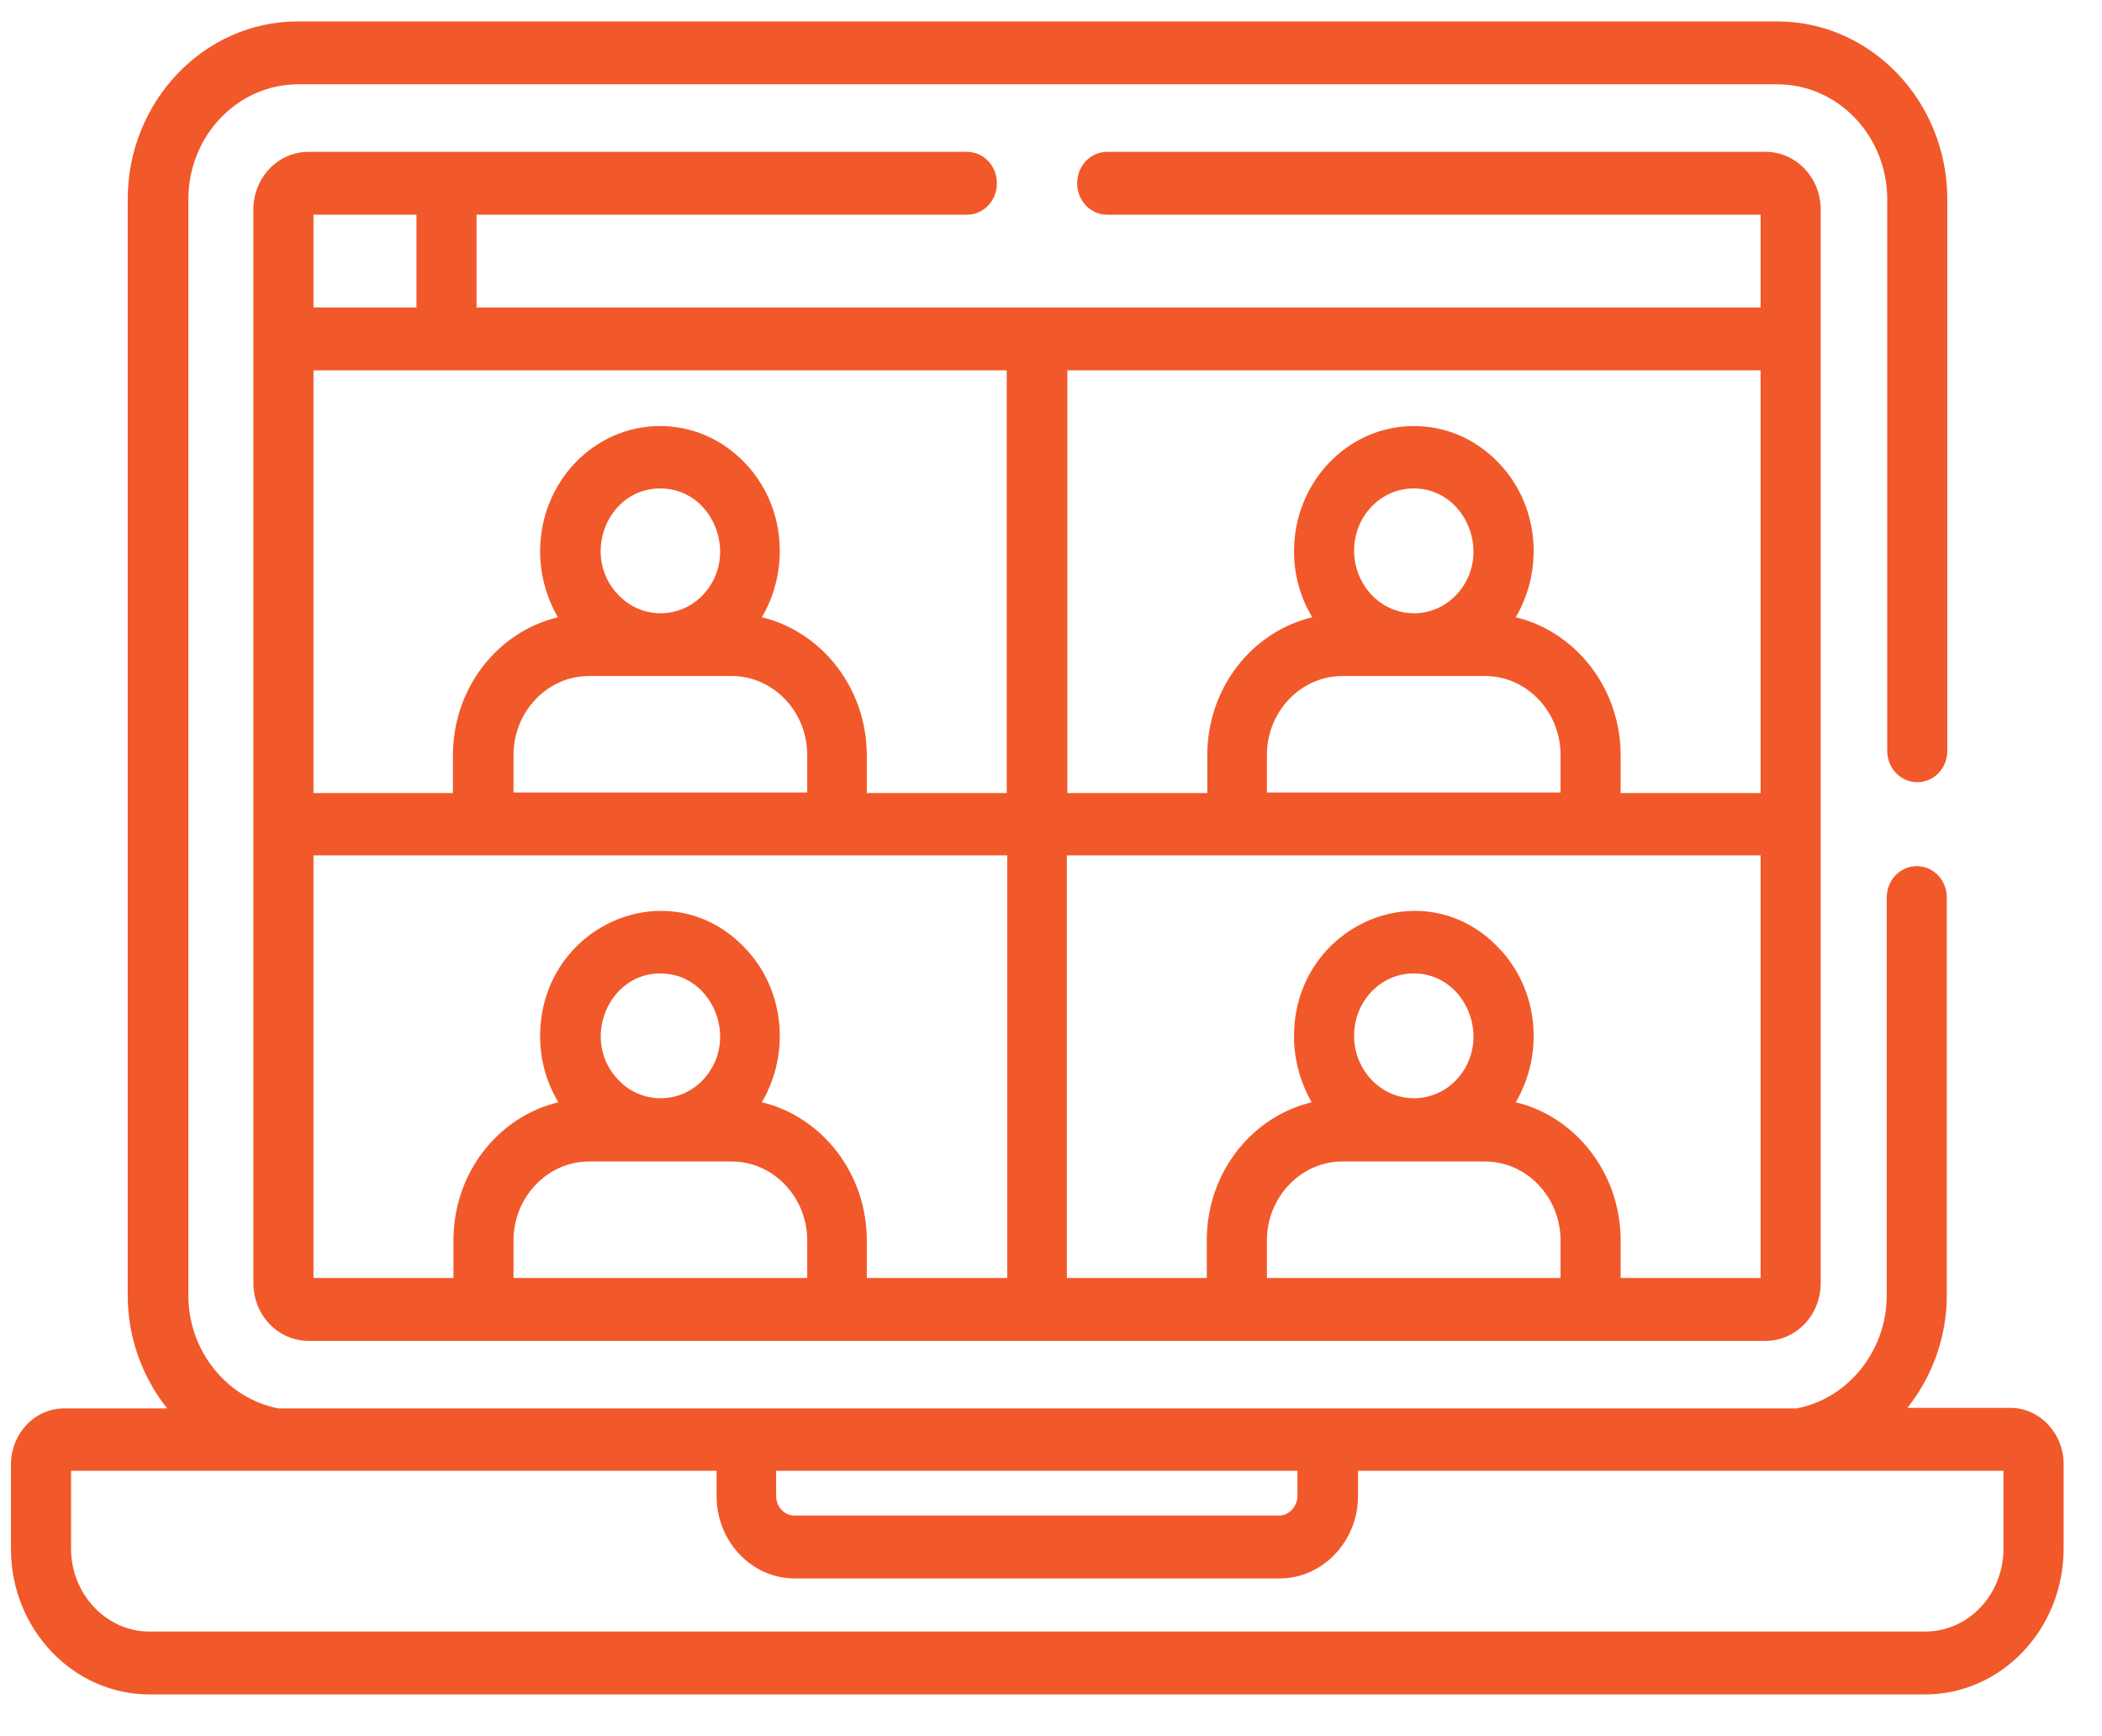 <svg width="46" height="38" viewBox="0 0 46 38" fill="none" xmlns="http://www.w3.org/2000/svg">
<path d="M3.27 37.086H42.13C43.801 37.086 45.16 35.654 45.16 33.894V32.044C45.16 31.367 44.632 30.814 43.995 30.814H41.742C42.281 30.137 42.604 29.269 42.604 28.344V19.646C42.604 19.263 42.313 18.958 41.947 18.958C41.58 18.958 41.289 19.263 41.289 19.646V28.355C41.289 29.562 40.448 30.611 39.316 30.826C37.806 30.826 7.076 30.826 6.095 30.826C4.963 30.611 4.122 29.562 4.122 28.355V4.361C4.122 2.974 5.2 1.845 6.526 1.845H38.895C40.221 1.845 41.3 2.974 41.3 4.361V16.431C41.3 16.815 41.591 17.12 41.958 17.12C42.324 17.12 42.615 16.815 42.615 16.431V4.361C42.615 2.218 40.944 0.469 38.895 0.469H6.515C4.467 0.469 2.795 2.218 2.795 4.361V28.355C2.795 29.28 3.119 30.149 3.658 30.826H1.405C0.758 30.826 0.24 31.378 0.24 32.055V33.905C0.24 35.654 1.599 37.086 3.27 37.086ZM16.996 32.191H28.393V32.743C28.393 32.969 28.21 33.172 27.994 33.172H17.384C17.169 33.172 16.985 32.98 16.985 32.743V32.191H16.996ZM1.555 32.191H15.681V32.743C15.681 33.736 16.446 34.548 17.395 34.548H28.005C28.943 34.548 29.719 33.736 29.719 32.743V32.191H43.844V33.894C43.844 34.898 43.079 35.71 42.13 35.71H3.27C2.332 35.71 1.555 34.898 1.555 33.894V32.191Z" fill="#F1592A"/>
<path d="M21.158 4.699C21.525 4.699 21.816 4.395 21.816 4.011C21.816 3.628 21.525 3.323 21.158 3.323C20.533 3.323 7.303 3.323 6.753 3.323C6.084 3.323 5.545 3.887 5.545 4.587V28.084C5.545 28.784 6.084 29.348 6.753 29.348H38.636C39.305 29.348 39.844 28.784 39.844 28.084C39.844 26.155 39.844 5.455 39.844 4.587C39.844 3.887 39.305 3.323 38.636 3.323H24.231C23.864 3.323 23.573 3.628 23.573 4.011C23.573 4.395 23.864 4.699 24.231 4.699H38.529V6.73C38.141 6.73 10.861 6.73 10.429 6.73V4.699H21.158ZM34.151 27.972H27.725V27.148C27.725 26.201 28.469 25.422 29.374 25.422H32.501C33.407 25.422 34.151 26.201 34.151 27.148V27.972ZM29.633 22.67C29.633 21.914 30.215 21.305 30.938 21.305C32.092 21.305 32.684 22.782 31.865 23.64C31.358 24.17 30.528 24.17 30.021 23.64C29.773 23.38 29.633 23.042 29.633 22.67ZM23.347 8.106H38.529V17.357H35.466V16.533C35.466 15.066 34.485 13.826 33.17 13.51C33.795 12.449 33.676 11.039 32.792 10.126C32.296 9.607 31.639 9.325 30.938 9.325C29.493 9.325 28.318 10.554 28.318 12.066C28.318 12.585 28.458 13.081 28.717 13.51C27.401 13.826 26.42 15.055 26.42 16.533V17.357H23.358V8.106H23.347ZM32.501 14.796C33.407 14.796 34.151 15.574 34.151 16.522V17.345H27.725V16.522C27.725 15.574 28.469 14.796 29.374 14.796H32.501ZM29.633 12.055C29.633 11.299 30.215 10.69 30.938 10.69C32.092 10.69 32.684 12.167 31.865 13.025C31.358 13.555 30.528 13.555 30.021 13.025C29.773 12.765 29.633 12.415 29.633 12.055ZM23.347 18.721H38.529V27.972H35.466V27.148C35.466 25.682 34.485 24.441 33.17 24.125C33.795 23.064 33.676 21.654 32.792 20.741C31.143 19.015 28.318 20.256 28.318 22.681C28.318 23.2 28.458 23.696 28.706 24.125C27.39 24.441 26.409 25.67 26.409 27.148V27.972H23.347V18.721ZM6.86 4.699H9.114V6.73H6.86V4.699ZM17.665 27.972H11.238V27.148C11.238 26.201 11.982 25.422 12.888 25.422H16.015C16.921 25.422 17.665 26.201 17.665 27.148V27.972ZM14.451 21.305C15.605 21.305 16.198 22.782 15.379 23.64C14.872 24.17 14.042 24.17 13.535 23.64C12.704 22.782 13.298 21.305 14.451 21.305ZM22.031 27.972H18.969V27.148C18.969 25.682 17.988 24.441 16.672 24.125C17.298 23.064 17.179 21.654 16.295 20.741C14.645 19.015 11.82 20.256 11.82 22.681C11.82 23.2 11.96 23.696 12.219 24.125C10.904 24.441 9.923 25.67 9.923 27.148V27.972H6.86V18.721H22.042V27.972H22.031ZM16.015 14.796C16.921 14.796 17.665 15.574 17.665 16.522V17.345H11.238V16.522C11.238 15.574 11.982 14.796 12.888 14.796H16.015ZM14.451 10.69C15.605 10.69 16.198 12.167 15.379 13.025C14.872 13.555 14.042 13.555 13.535 13.025C12.704 12.167 13.287 10.69 14.451 10.69ZM22.031 8.106V17.357H18.969V16.533C18.969 15.066 17.988 13.826 16.672 13.51C17.298 12.449 17.179 11.039 16.295 10.126C15.799 9.607 15.141 9.325 14.441 9.325C12.996 9.325 11.82 10.554 11.82 12.066C11.82 12.585 11.96 13.081 12.209 13.51C10.893 13.826 9.912 15.055 9.912 16.533V17.357H6.86V8.106H22.031Z" fill="#F1592A"/>
</svg>
